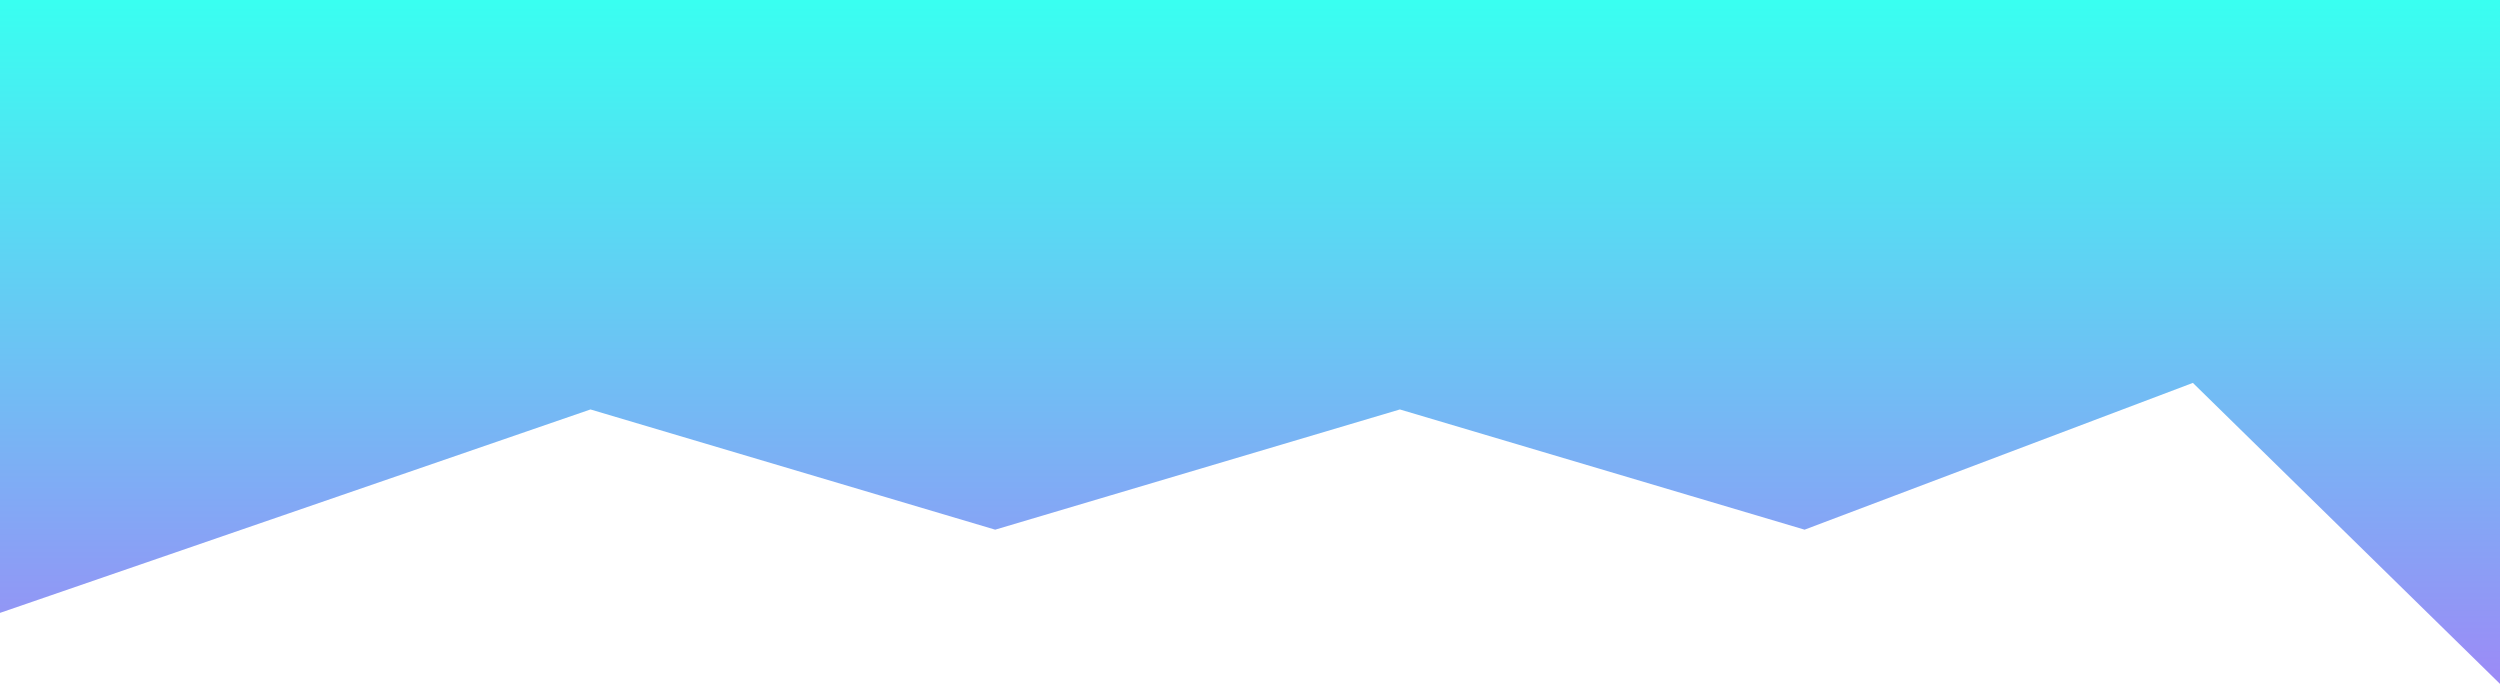 <svg xmlns="http://www.w3.org/2000/svg" xmlns:xlink="http://www.w3.org/1999/xlink" viewBox="0 0 2594.485 709.722">
  <defs>
    <style>
      .cls-1 {
        fill: url(#linear-gradient);
      }
    </style>
    <linearGradient id="linear-gradient" x1="0.5" x2="0.5" y2="1" gradientUnits="objectBoundingBox">
      <stop offset="0" stop-color="#39fff1"/>
      <stop offset="1" stop-color="#9c8af6"/>
    </linearGradient>
  </defs>
  <path id="Path_45" data-name="Path 45" class="cls-1" d="M12522-187h2594.485V522.722l-318.732-312.358-402.97,152.327-420-124.766-420,124.766-420-124.766L12876.2,327.016,12522,449.049Z" transform="translate(-12521.999 187)"/>
</svg>
